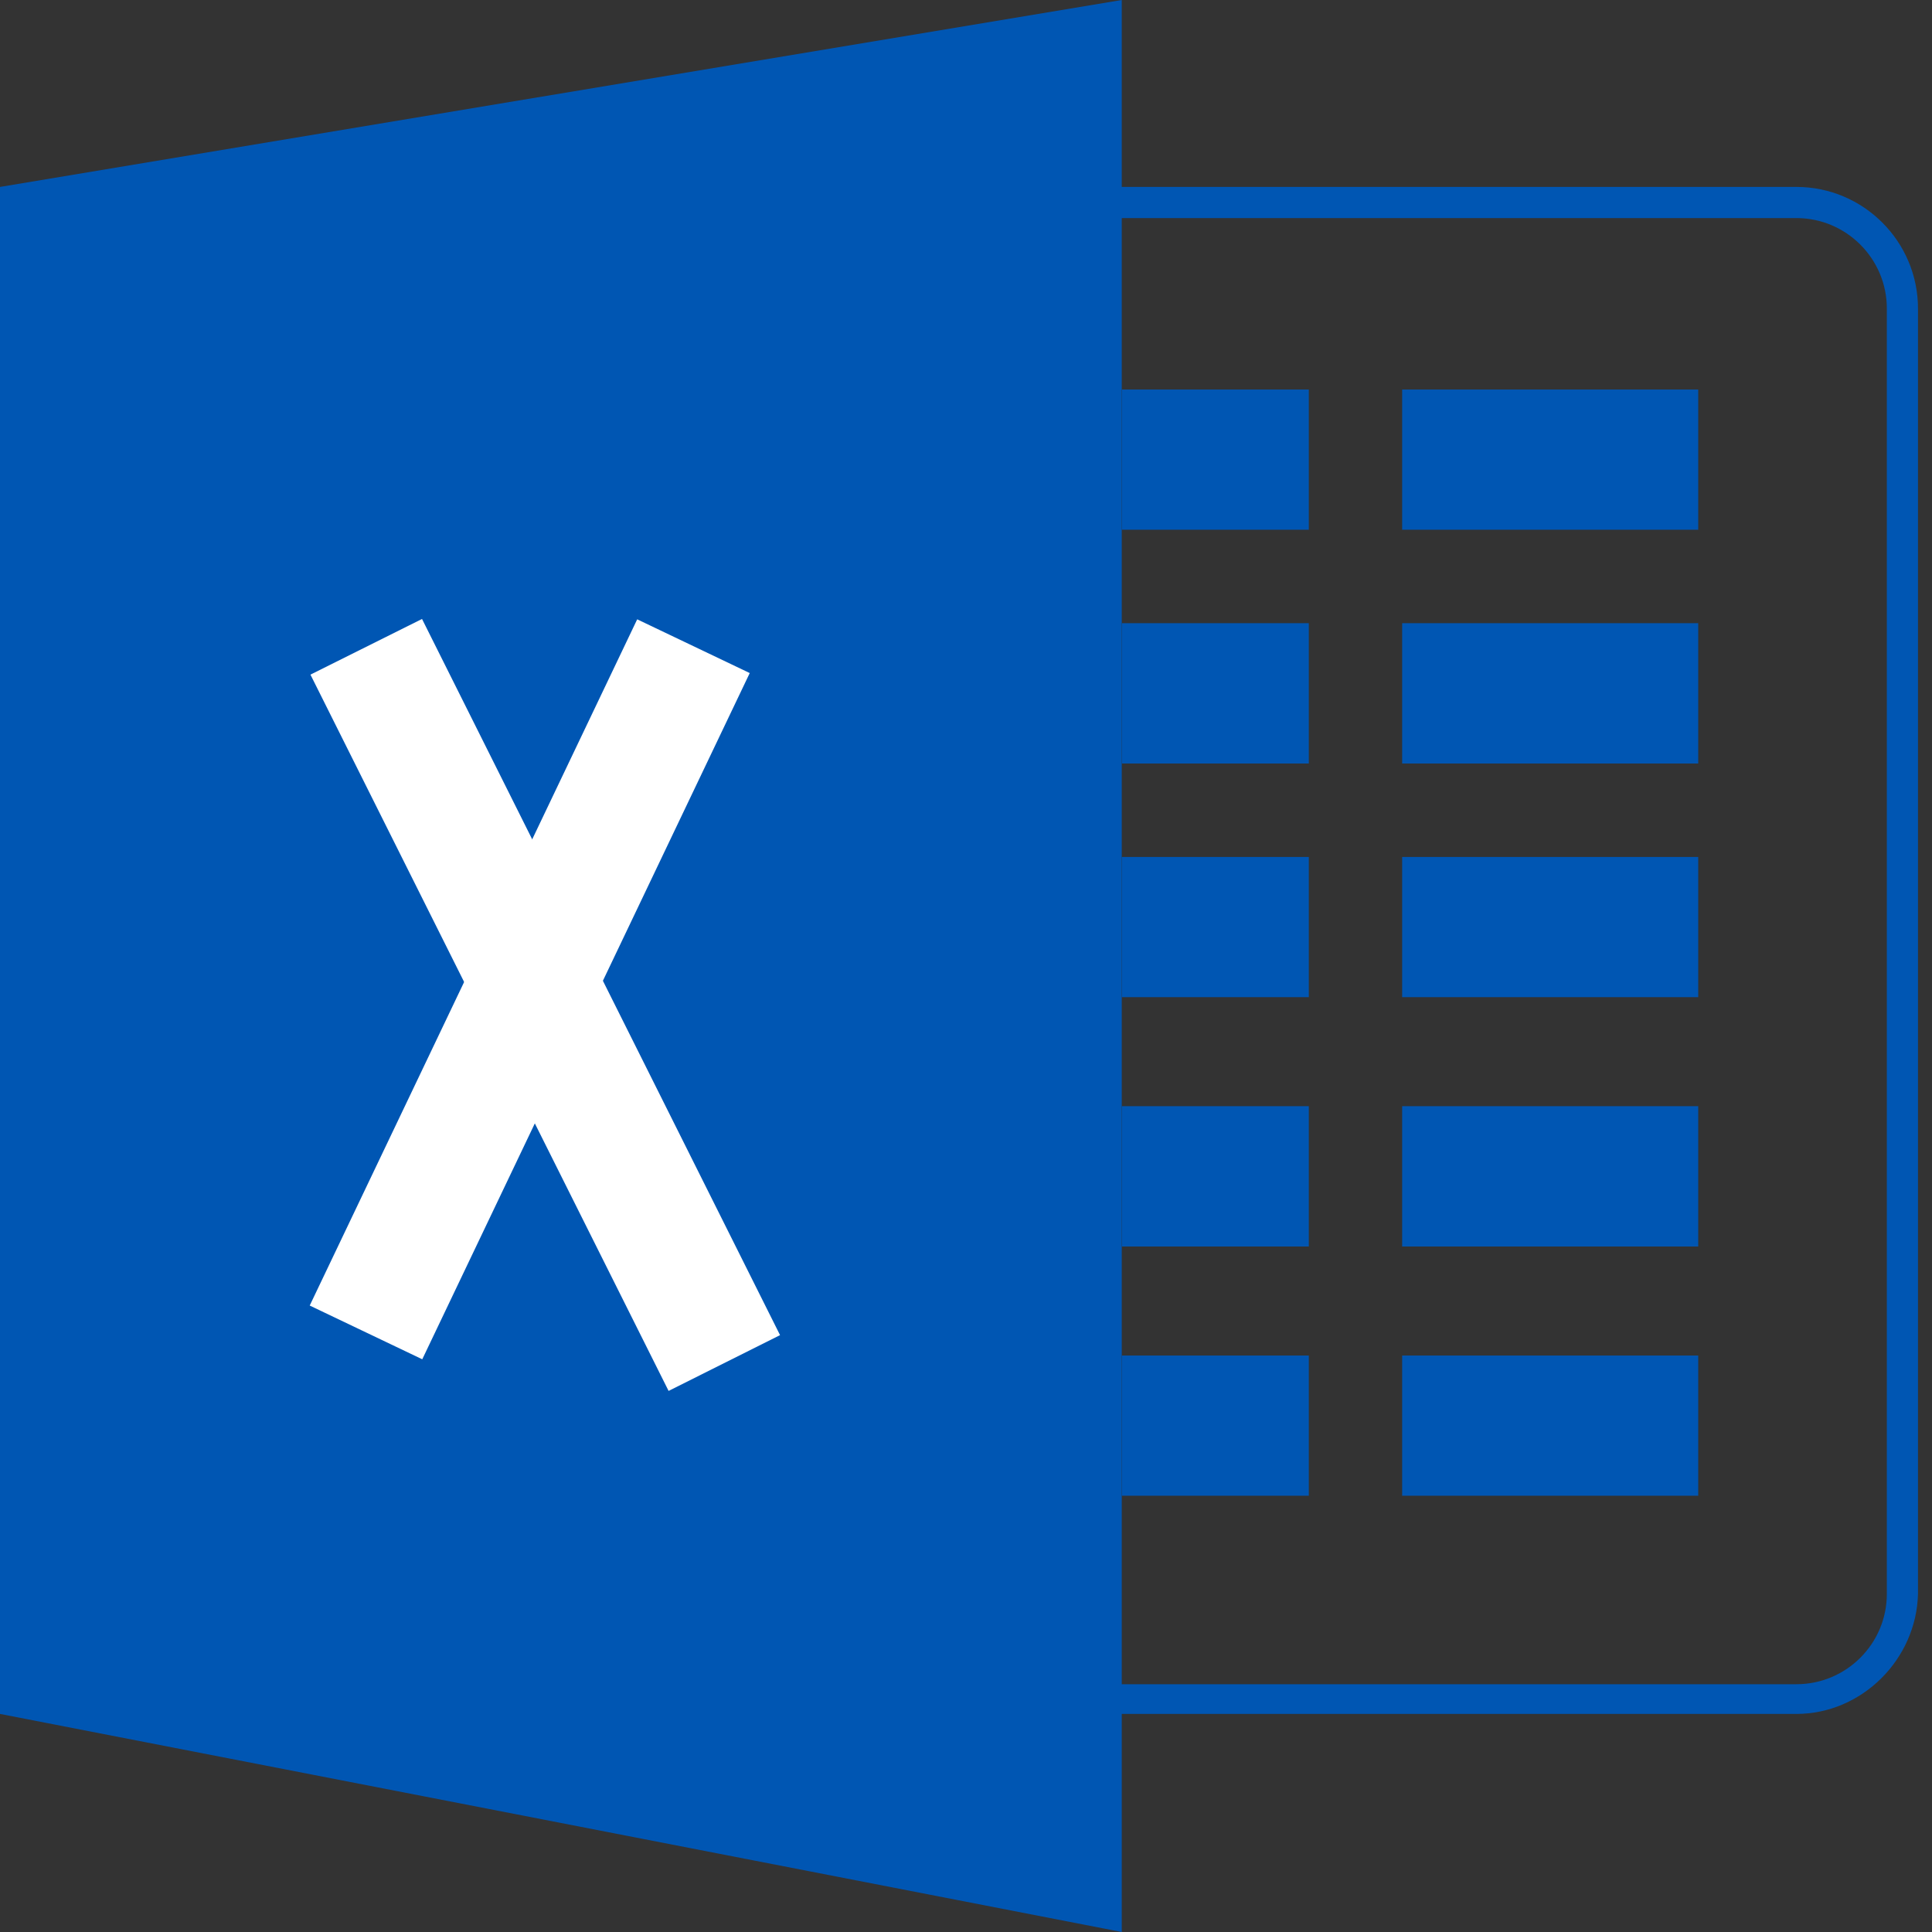 <svg width="16" height="16" viewBox="0 0 16 16" fill="none" xmlns="http://www.w3.org/2000/svg">
<rect x="0" y="0" width="16" height="16" fill="#333333" stroke="none"/>
<path d="M14.877 14.194H8.103C7.548 14.194 7.097 13.742 7.097 13.187V2.555C7.097 2 7.548 1.548 8.103 1.548H14.877C15.432 1.548 15.884 2 15.884 2.555V13.2C15.871 13.742 15.419 14.194 14.877 14.194ZM8.103 1.806C7.69 1.806 7.355 2.142 7.355 2.555V13.2C7.355 13.613 7.69 13.948 8.103 13.948H14.877C15.29 13.948 15.626 13.613 15.626 13.2V2.555C15.626 2.142 15.29 1.806 14.877 1.806H8.103Z" fill="#0056B3"/>
<path d="M9.29 16L0 14.194V1.548L9.29 0V16Z" fill="#0056B3"/>
<path d="M14.064 3.226H11.612V4.387H14.064V3.226Z" fill="#0056B3"/>
<path d="M14.064 5.161H11.612V6.323H14.064V5.161Z" fill="#0056B3"/>
<path d="M14.064 7.097H11.612V8.258H14.064V7.097Z" fill="#0056B3"/>
<path d="M14.064 9.161H11.612V10.323H14.064V9.161Z" fill="#0056B3"/>
<path d="M14.064 11.226H11.612V12.387H14.064V11.226Z" fill="#0056B3"/>
<path d="M10.839 3.226H9.291V4.387H10.839V3.226Z" fill="#0056B3"/>
<path d="M10.839 5.161H9.291V6.323H10.839V5.161Z" fill="#0056B3"/>
<path d="M10.839 7.097H9.291V8.258H10.839V7.097Z" fill="#0056B3"/>
<path d="M10.839 9.161H9.291V10.323H10.839V9.161Z" fill="#0056B3"/>
<path d="M10.839 11.226H9.291V12.387H10.839V11.226Z" fill="#0056B3"/>
<path d="M3.495 5.126L2.571 5.587L5.537 11.519L6.46 11.057L3.495 5.126Z" fill="white"/>
<path d="M5.277 5.129L2.565 10.812L3.497 11.257L6.209 5.574L5.277 5.129Z" fill="white"/>
</svg>
